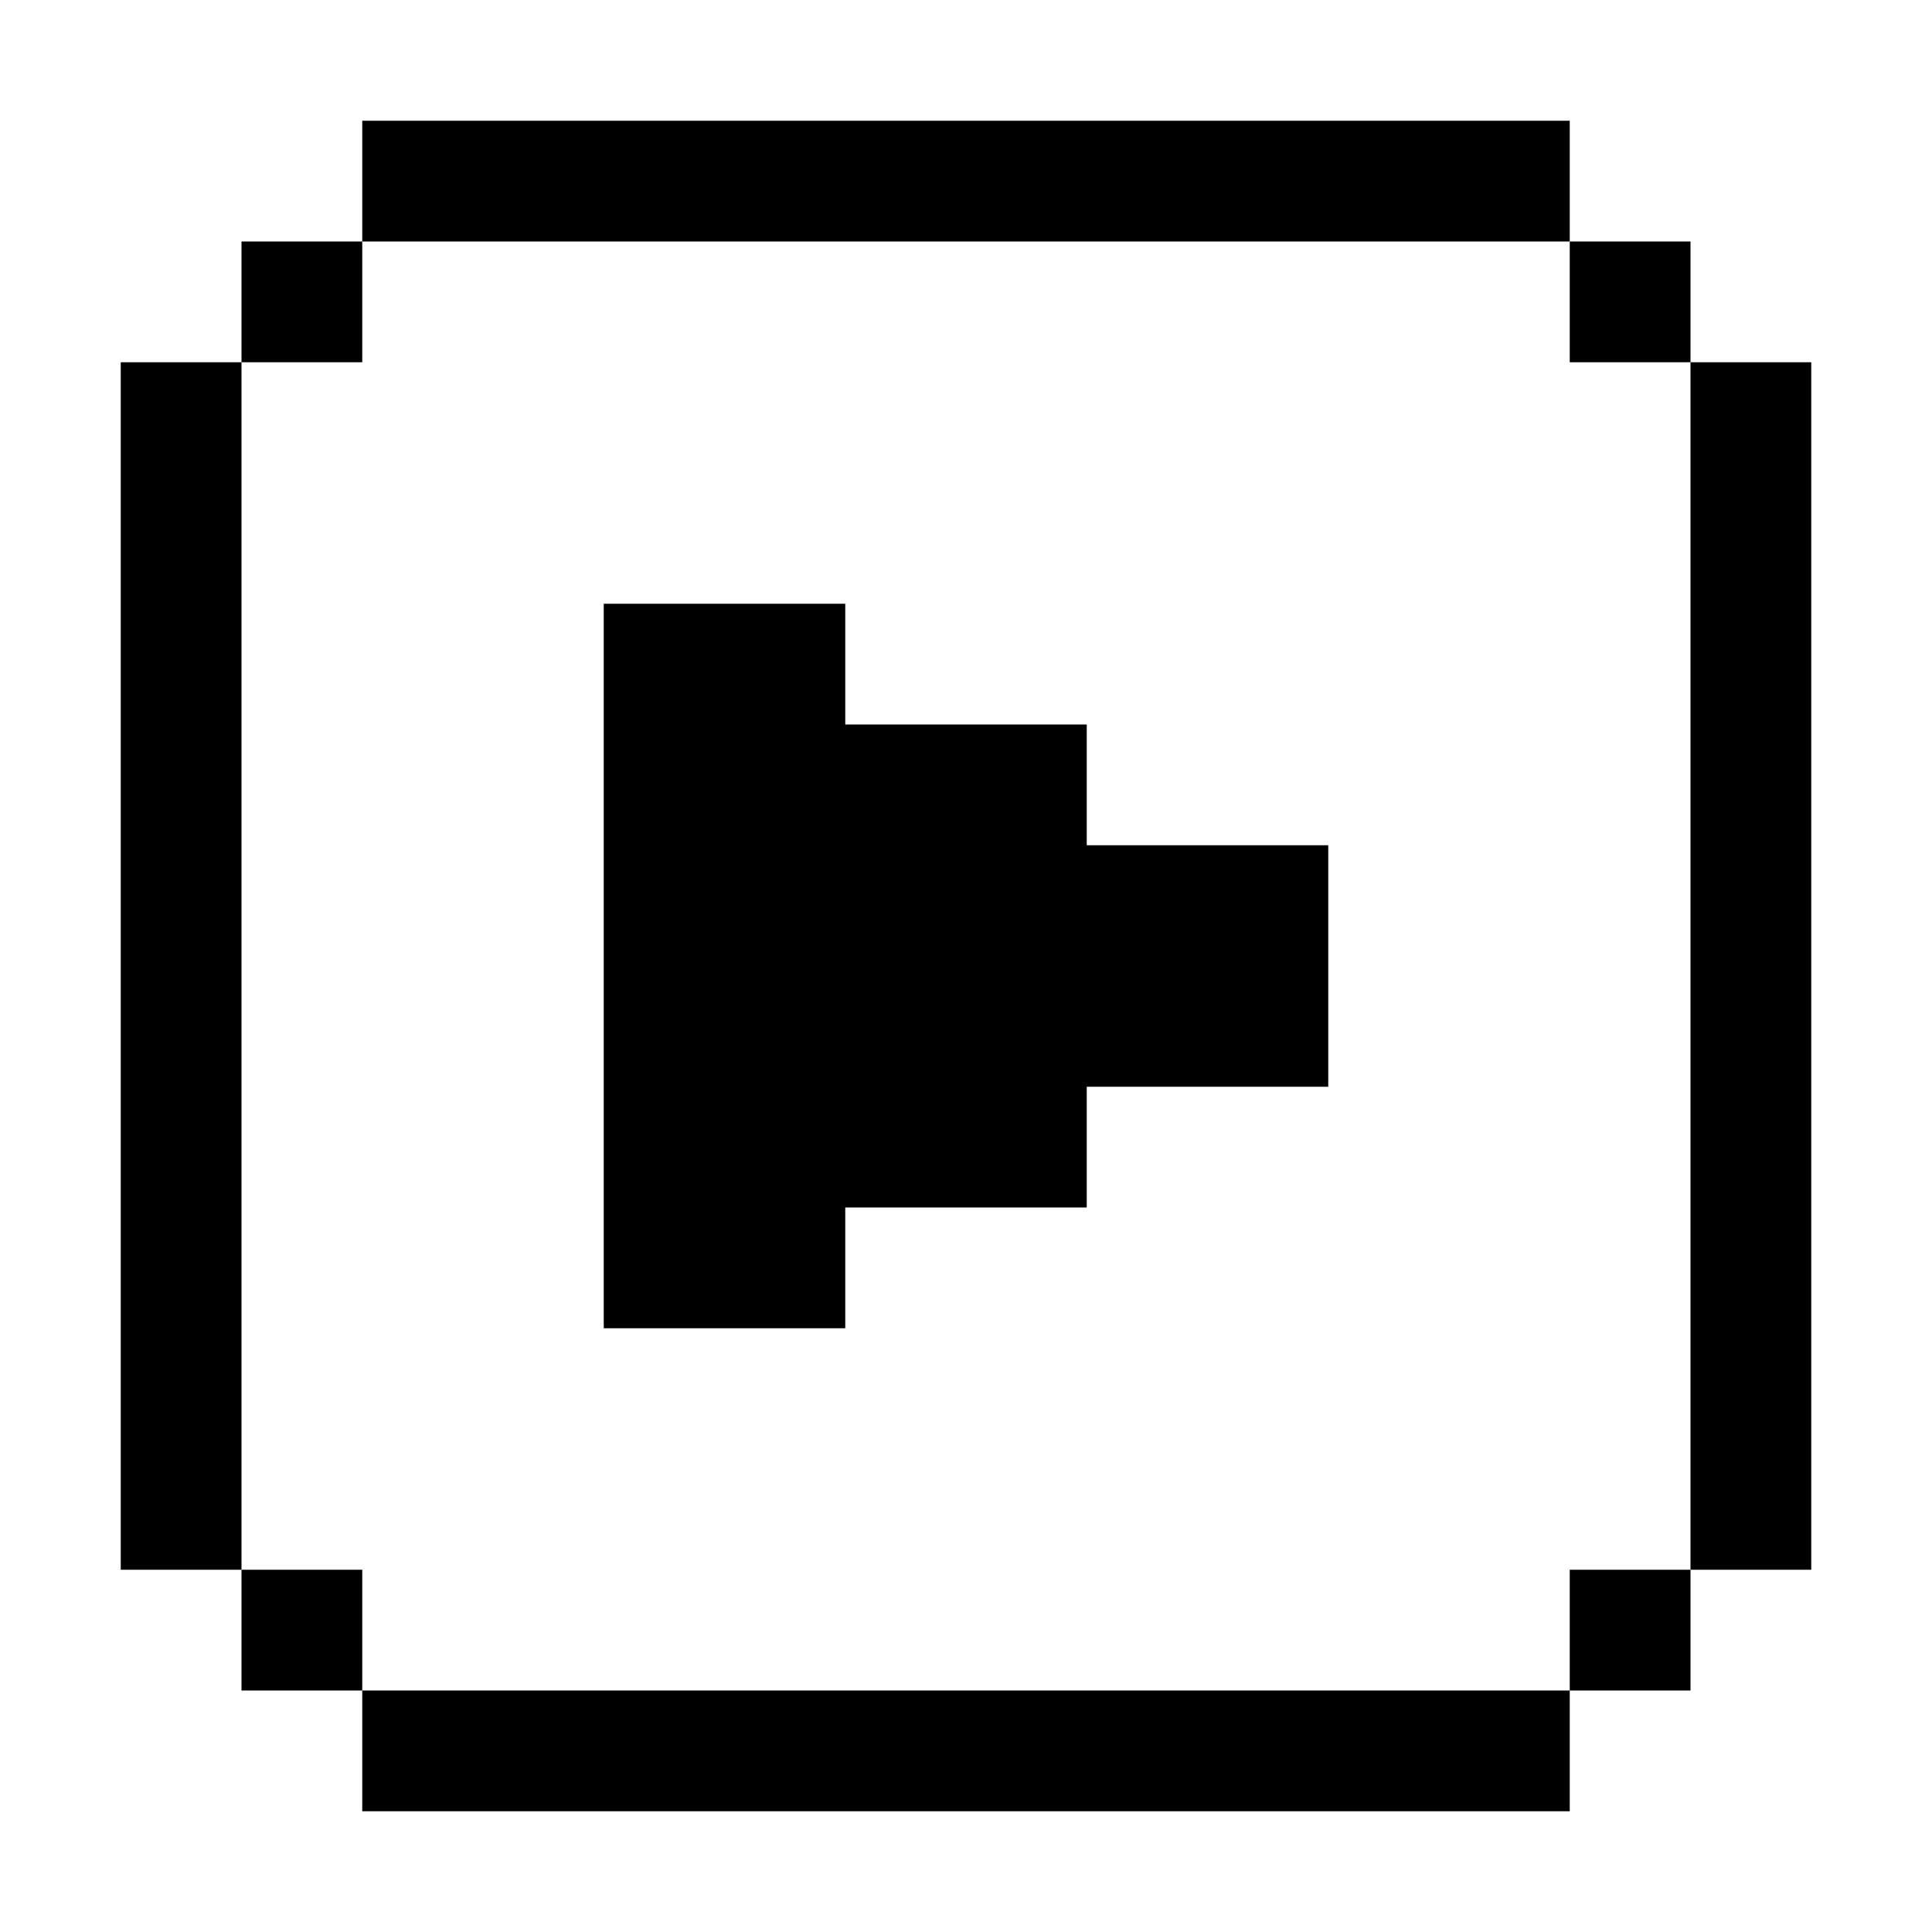 <svg width="16" height="16" viewBox="0 0 16 16" fill="none" xmlns="http://www.w3.org/2000/svg">
<path fill-rule="evenodd" clip-rule="evenodd" d="M13 1H3V2H2V3H1V13H2V14H3V15H13V14H14V13H15V3H14V2H13V1ZM14 3H13V2H3V3H2V13H3V14H13V13H14V3Z" fill="black"/>
<path d="M7 11H5V10V9V7V6V5H7V6H9V7H11V9H9V10H7V11Z" fill="black"/>
</svg>
